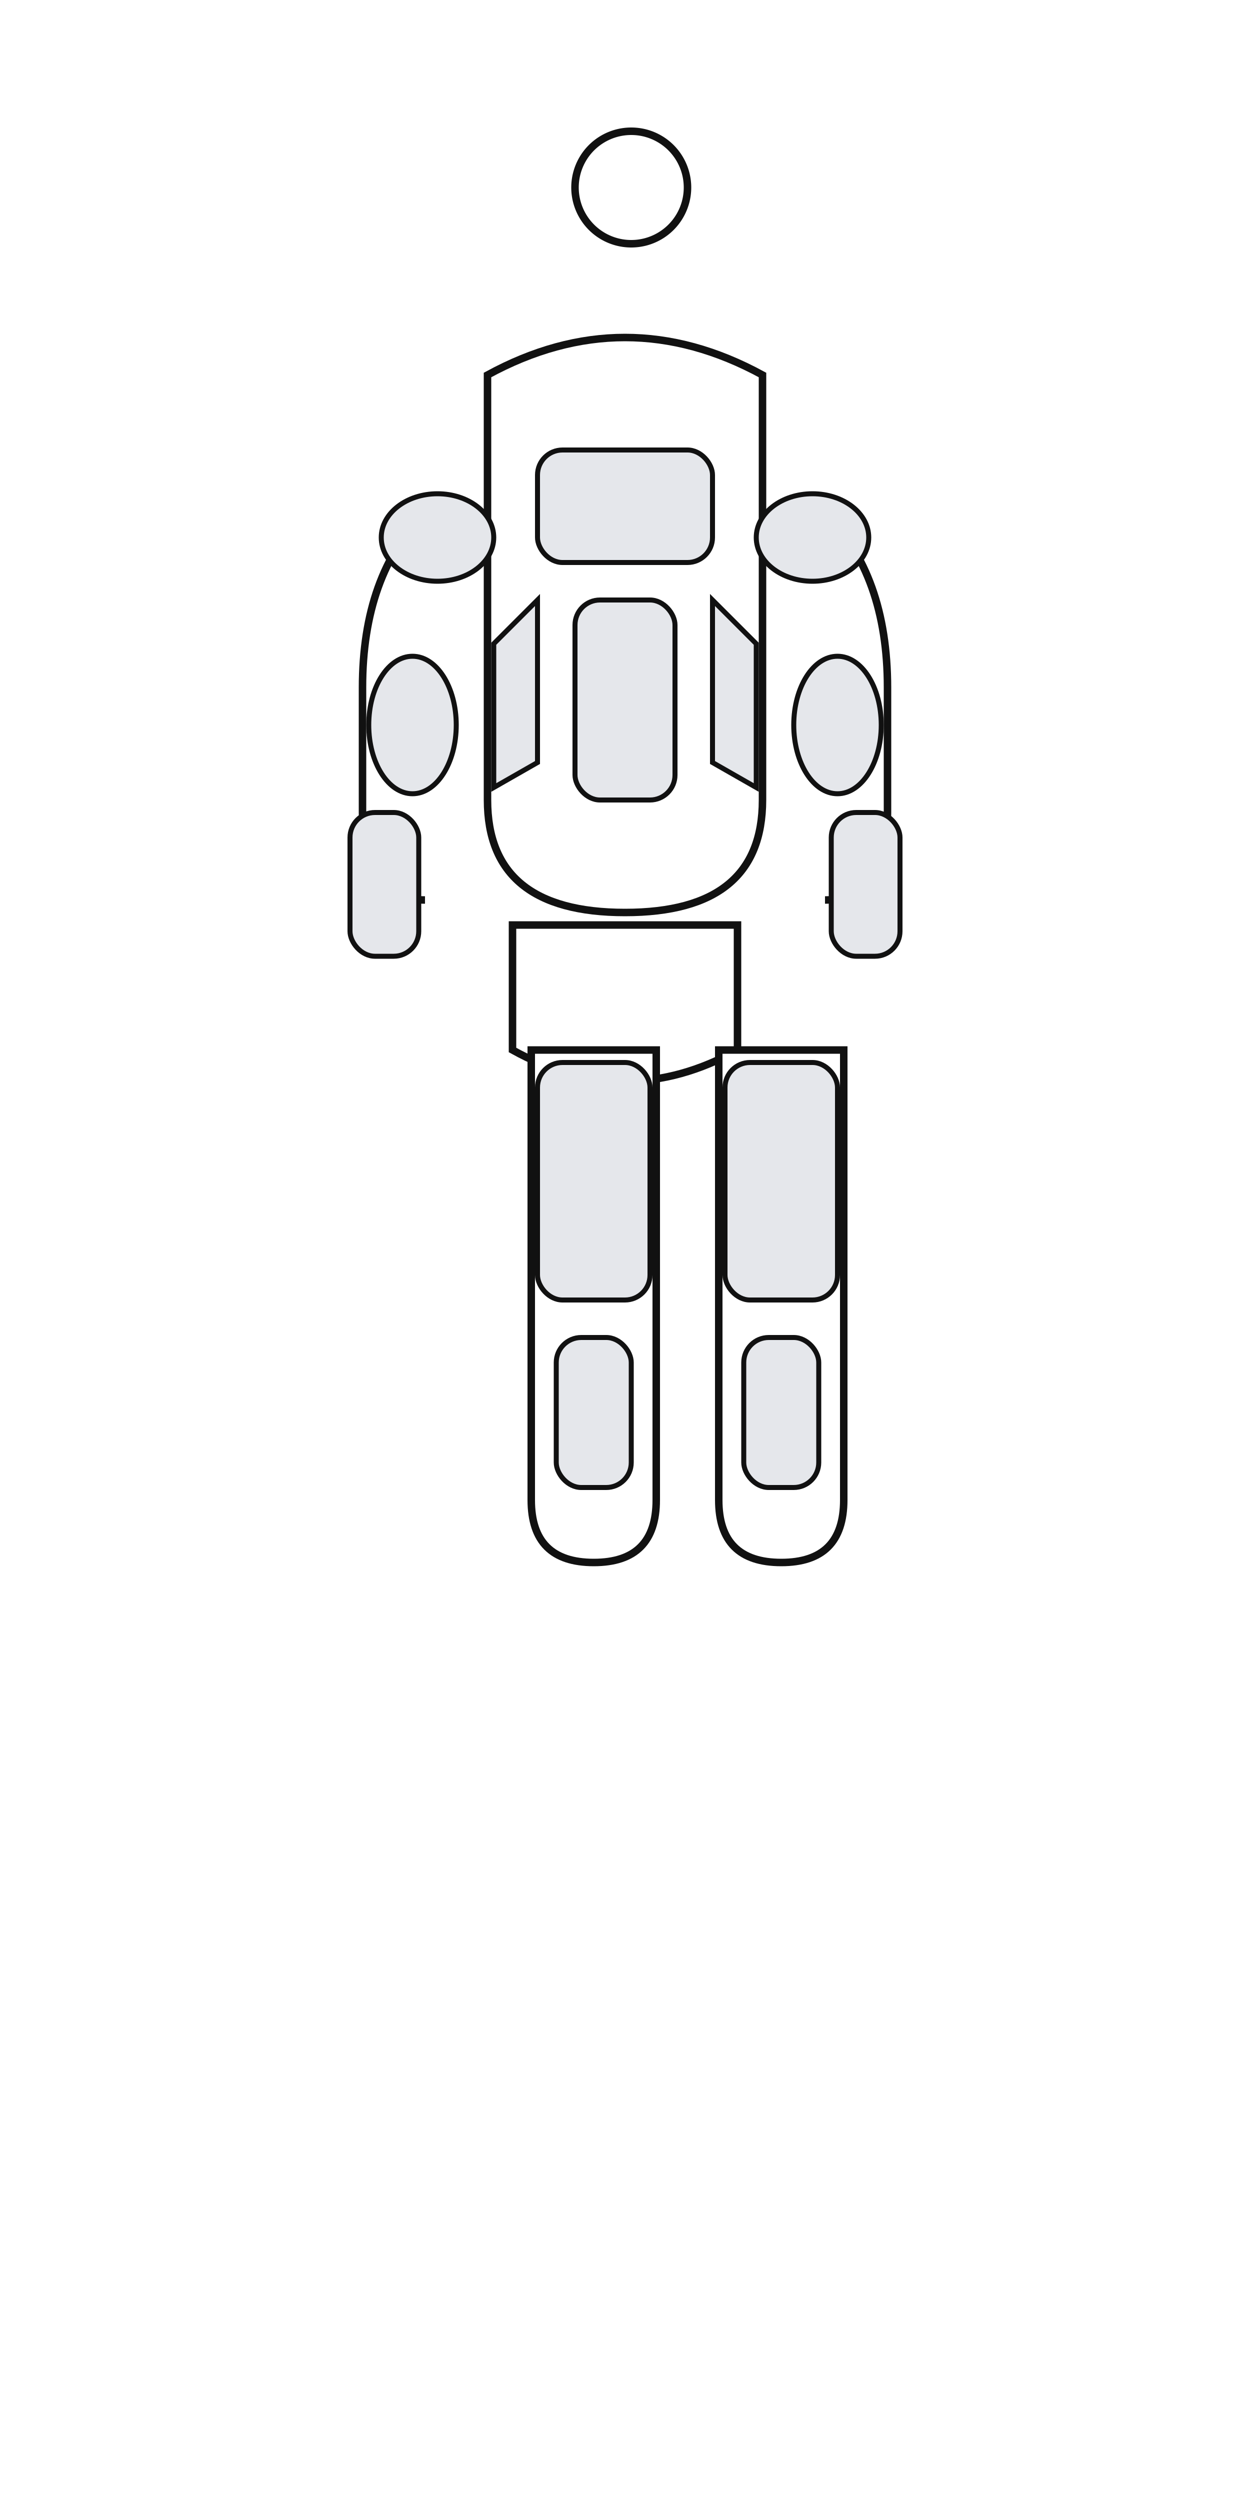 <svg xmlns="http://www.w3.org/2000/svg" viewBox="0 0 200 400" role="img" aria-label="Female Front Anatomy">

    <style>
      .outline { fill: #ffffff; stroke: #111; stroke-width: 1.2; }
      .muscle { fill: #e5e7eb; stroke: #111; stroke-width: 0.8; cursor: pointer; transition: fill .15s ease; }
      .muscle:hover { fill: #d1d5db; }
      .label { font-family: sans-serif; font-size: 10px; fill: #4b5563; }
    </style>
    
<rect width="200" height="400" fill="#fff"/>
<title>Female Front Anatomy</title>
<path class="outline" d="M92,30 a9,9 0 1,0 18,0 a9,9 0 1,0 -18,0"/>
<path class="outline" d="M78,60 q22,-12 44,0 v68 q0,18 -22,18 h0 q-22,0 -22,-18 z"/>
<path class="outline" d="M82,148 h36 v20 q-18,10 -36,0 z"/>
<path class="outline" d="M85,168 v72 q0,10 10,10 h0 q10,0 10,-10 v-72 z"/>
<path class="outline" d="M115,168 v72 q0,10 10,10 h0 q10,0 10,-10 v-72 z"/>
<path class="outline" d="M68,82 q-10,10 -10,28 v20 q0,14 10,14"/>
<path class="outline" d="M132,82 q10,10 10,28 v20 q0,14 -10,14"/>
<g class="muscle" data-code="deltoids_front" aria-label="سرشانه (جلو)"><ellipse cx="70" cy="86" rx="9" ry="7"/><ellipse cx="130" cy="86" rx="9" ry="7"/></g>
<g class="muscle" data-code="pec_major" aria-label="سینه"><rect x="86" y="72" width="28" height="18" rx="4"/></g>
<g class="muscle" data-code="biceps" aria-label="جلو بازو"><ellipse cx="66" cy="116" rx="7" ry="11"/><ellipse cx="134" cy="116" rx="7" ry="11"/></g>
<g class="muscle" data-code="forearm_flexors" aria-label="ساعد (جلو)"><rect x="56" y="130" width="11" height="23" rx="4"/><rect x="133" y="130" width="11" height="23" rx="4"/></g>
<g class="muscle" data-code="rectus_abdominis" aria-label="راست شکمی"><rect x="92" y="96" width="16" height="32" rx="4"/></g>
<g class="muscle" data-code="external_obliques" aria-label="مورب شکمی"><path d="M86,96 l-7,7 v23 l7,-4 z"/><path d="M114,96 l7,7 v23 l-7,-4 z"/></g>
<g class="muscle" data-code="quads" aria-label="چهارسر"><rect x="86" y="170" width="18" height="38" rx="4"/><rect x="116" y="170" width="18" height="38" rx="4"/></g>
<g class="muscle" data-code="calves_front" aria-label="ساق (جلو)"><rect x="89" y="214" width="12" height="24" rx="4"/><rect x="119" y="214" width="12" height="24" rx="4"/></g>
</svg>